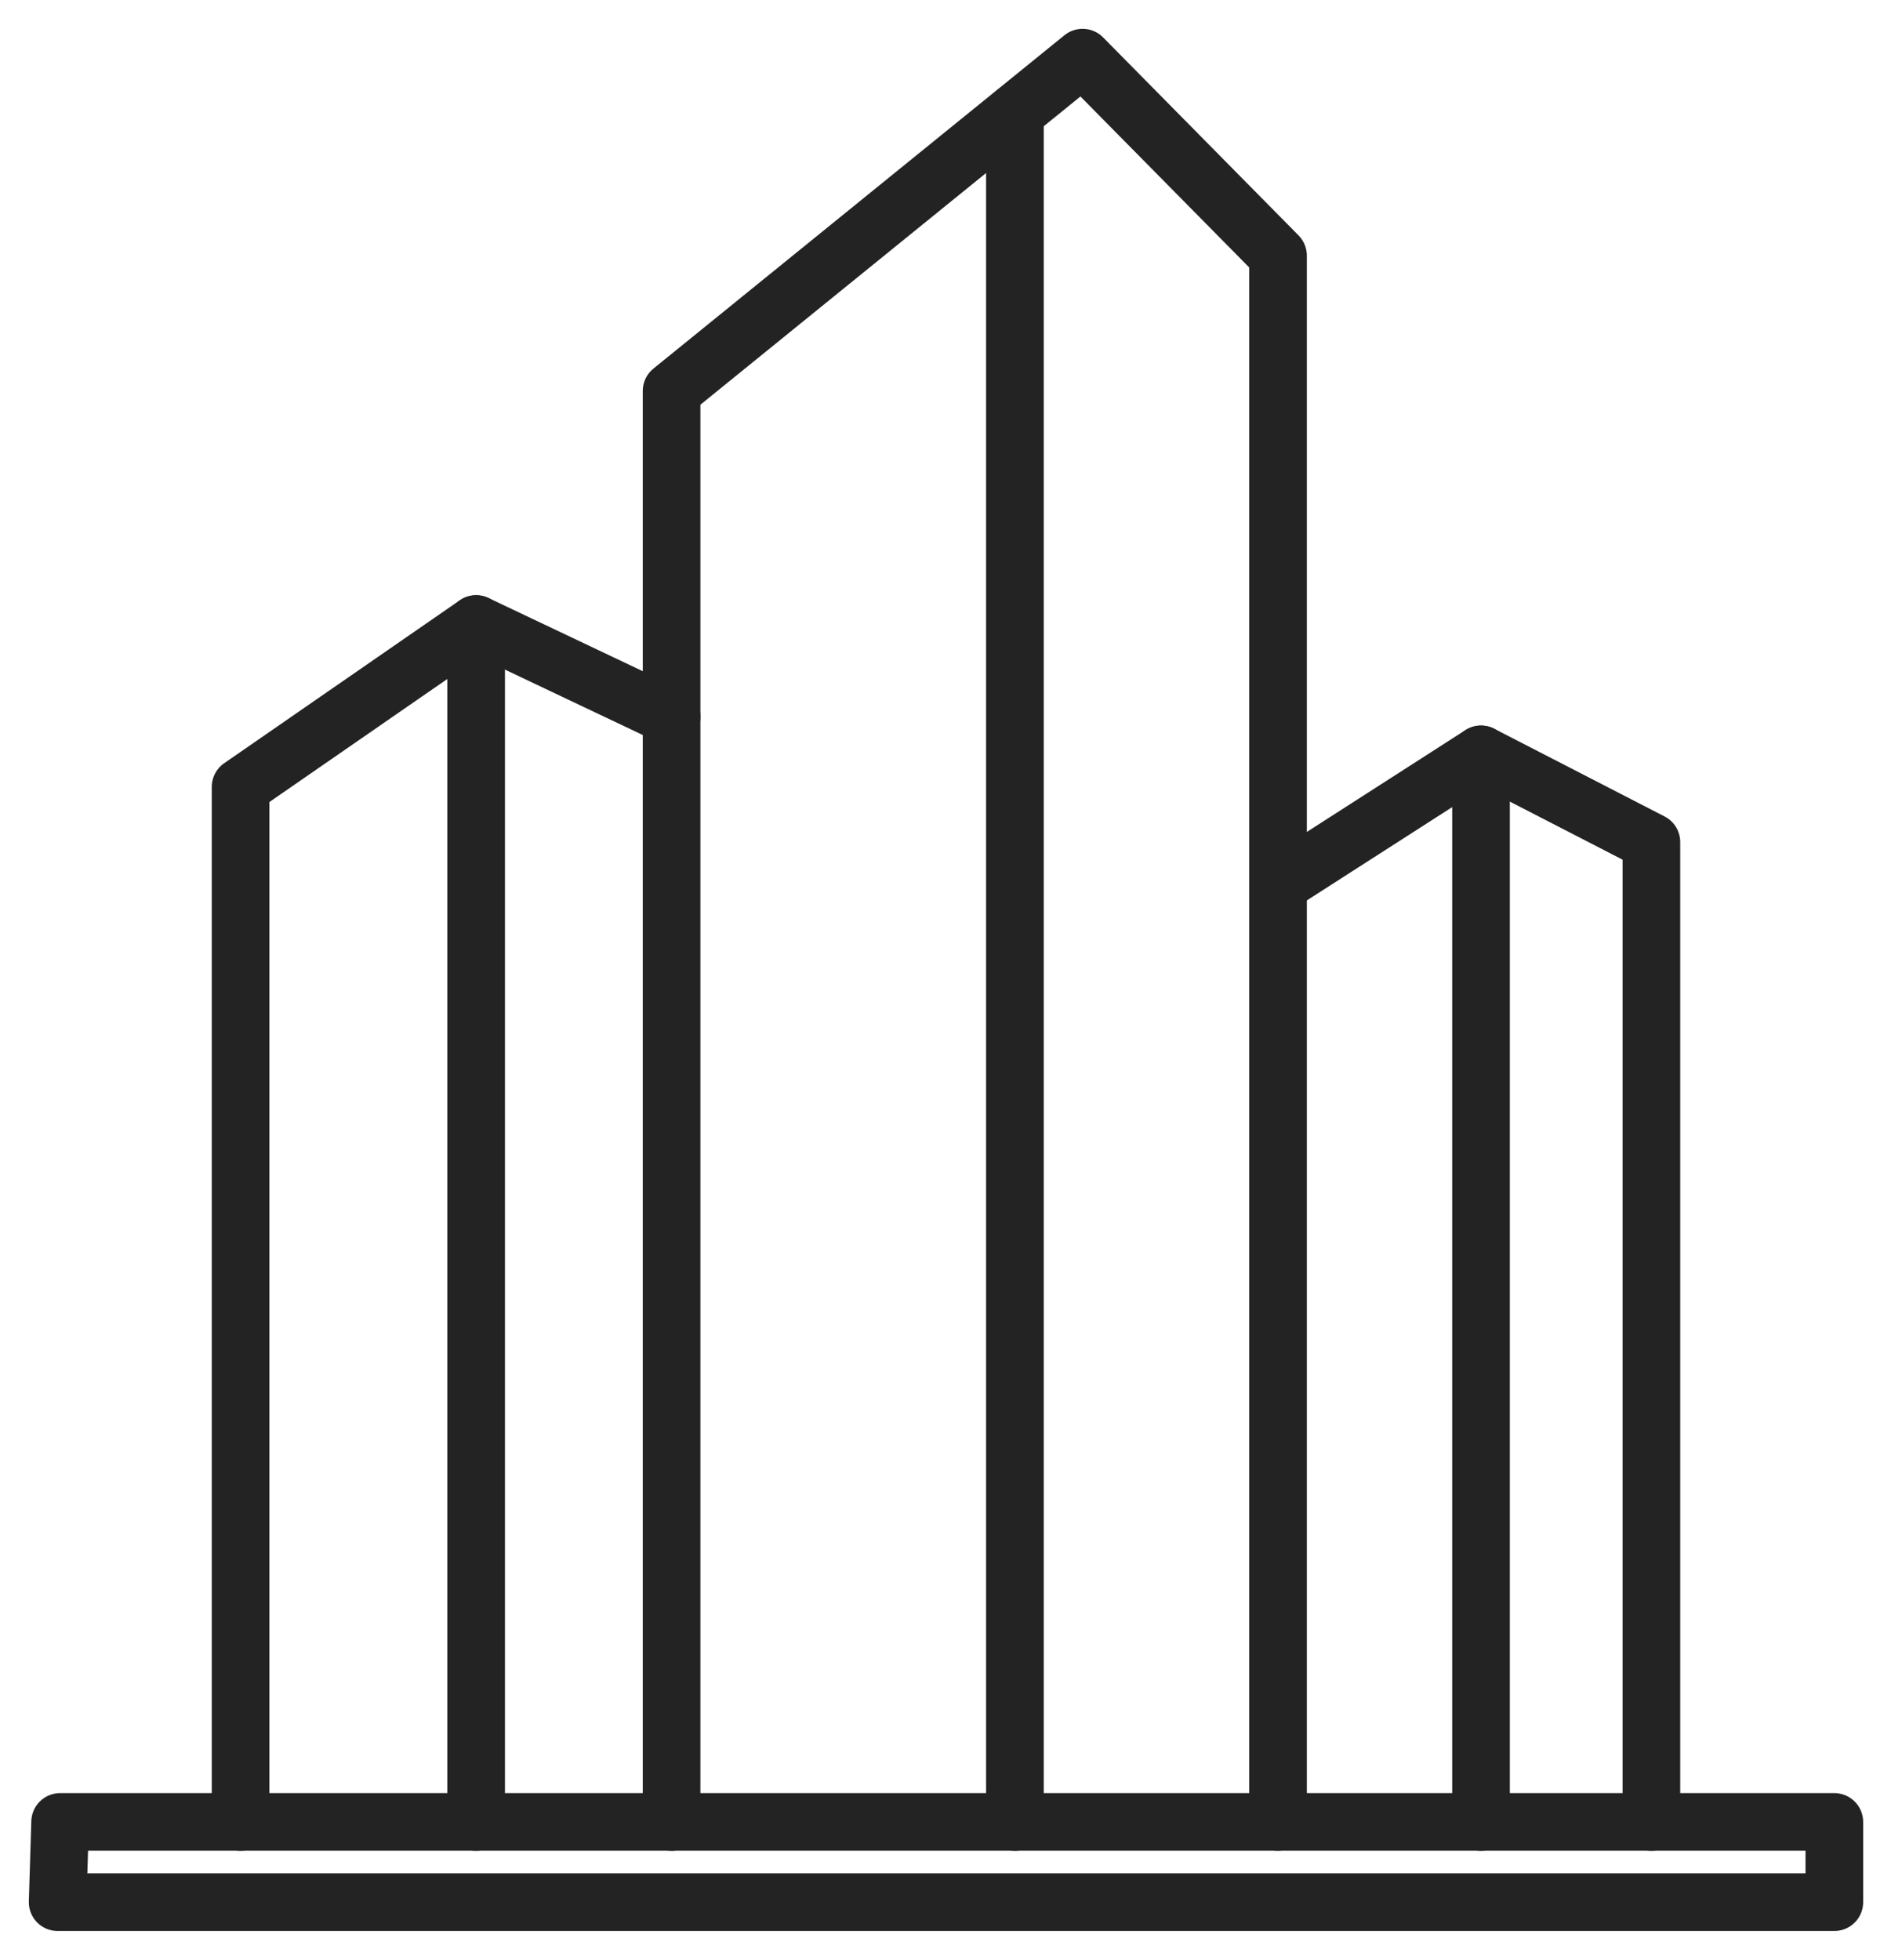 <svg viewBox="0 0 33 34" fill="none" xmlns="http://www.w3.org/2000/svg">
<path d="M4.174 31.609V13.652L8.261 10.826L11.652 12.435V31.609" stroke="#232323" stroke-linecap="round" stroke-linejoin="round"/>
<path d="M11.652 12.435V6.783L18.783 1L22.174 4.435V15.348L25.696 13.087L28.652 14.609V31.609" stroke="#232323" stroke-linecap="round" stroke-linejoin="round"/>
<path d="M17.609 1.957V31.609" stroke="#232323" stroke-linecap="round" stroke-linejoin="round"/>
<path d="M8.261 10.826V31.609" stroke="#232323" stroke-linecap="round" stroke-linejoin="round"/>
<path d="M22.174 15.348V31.608" stroke="#232323" stroke-linecap="round" stroke-linejoin="round"/>
<path d="M25.696 13.087V31.609" stroke="#232323" stroke-linecap="round" stroke-linejoin="round"/>
<path fill-rule="evenodd" clip-rule="evenodd" d="M1.043 31.608H31.826V33H1L1.043 31.608Z" stroke="#232323" stroke-linecap="round" stroke-linejoin="round"/>
</svg>
